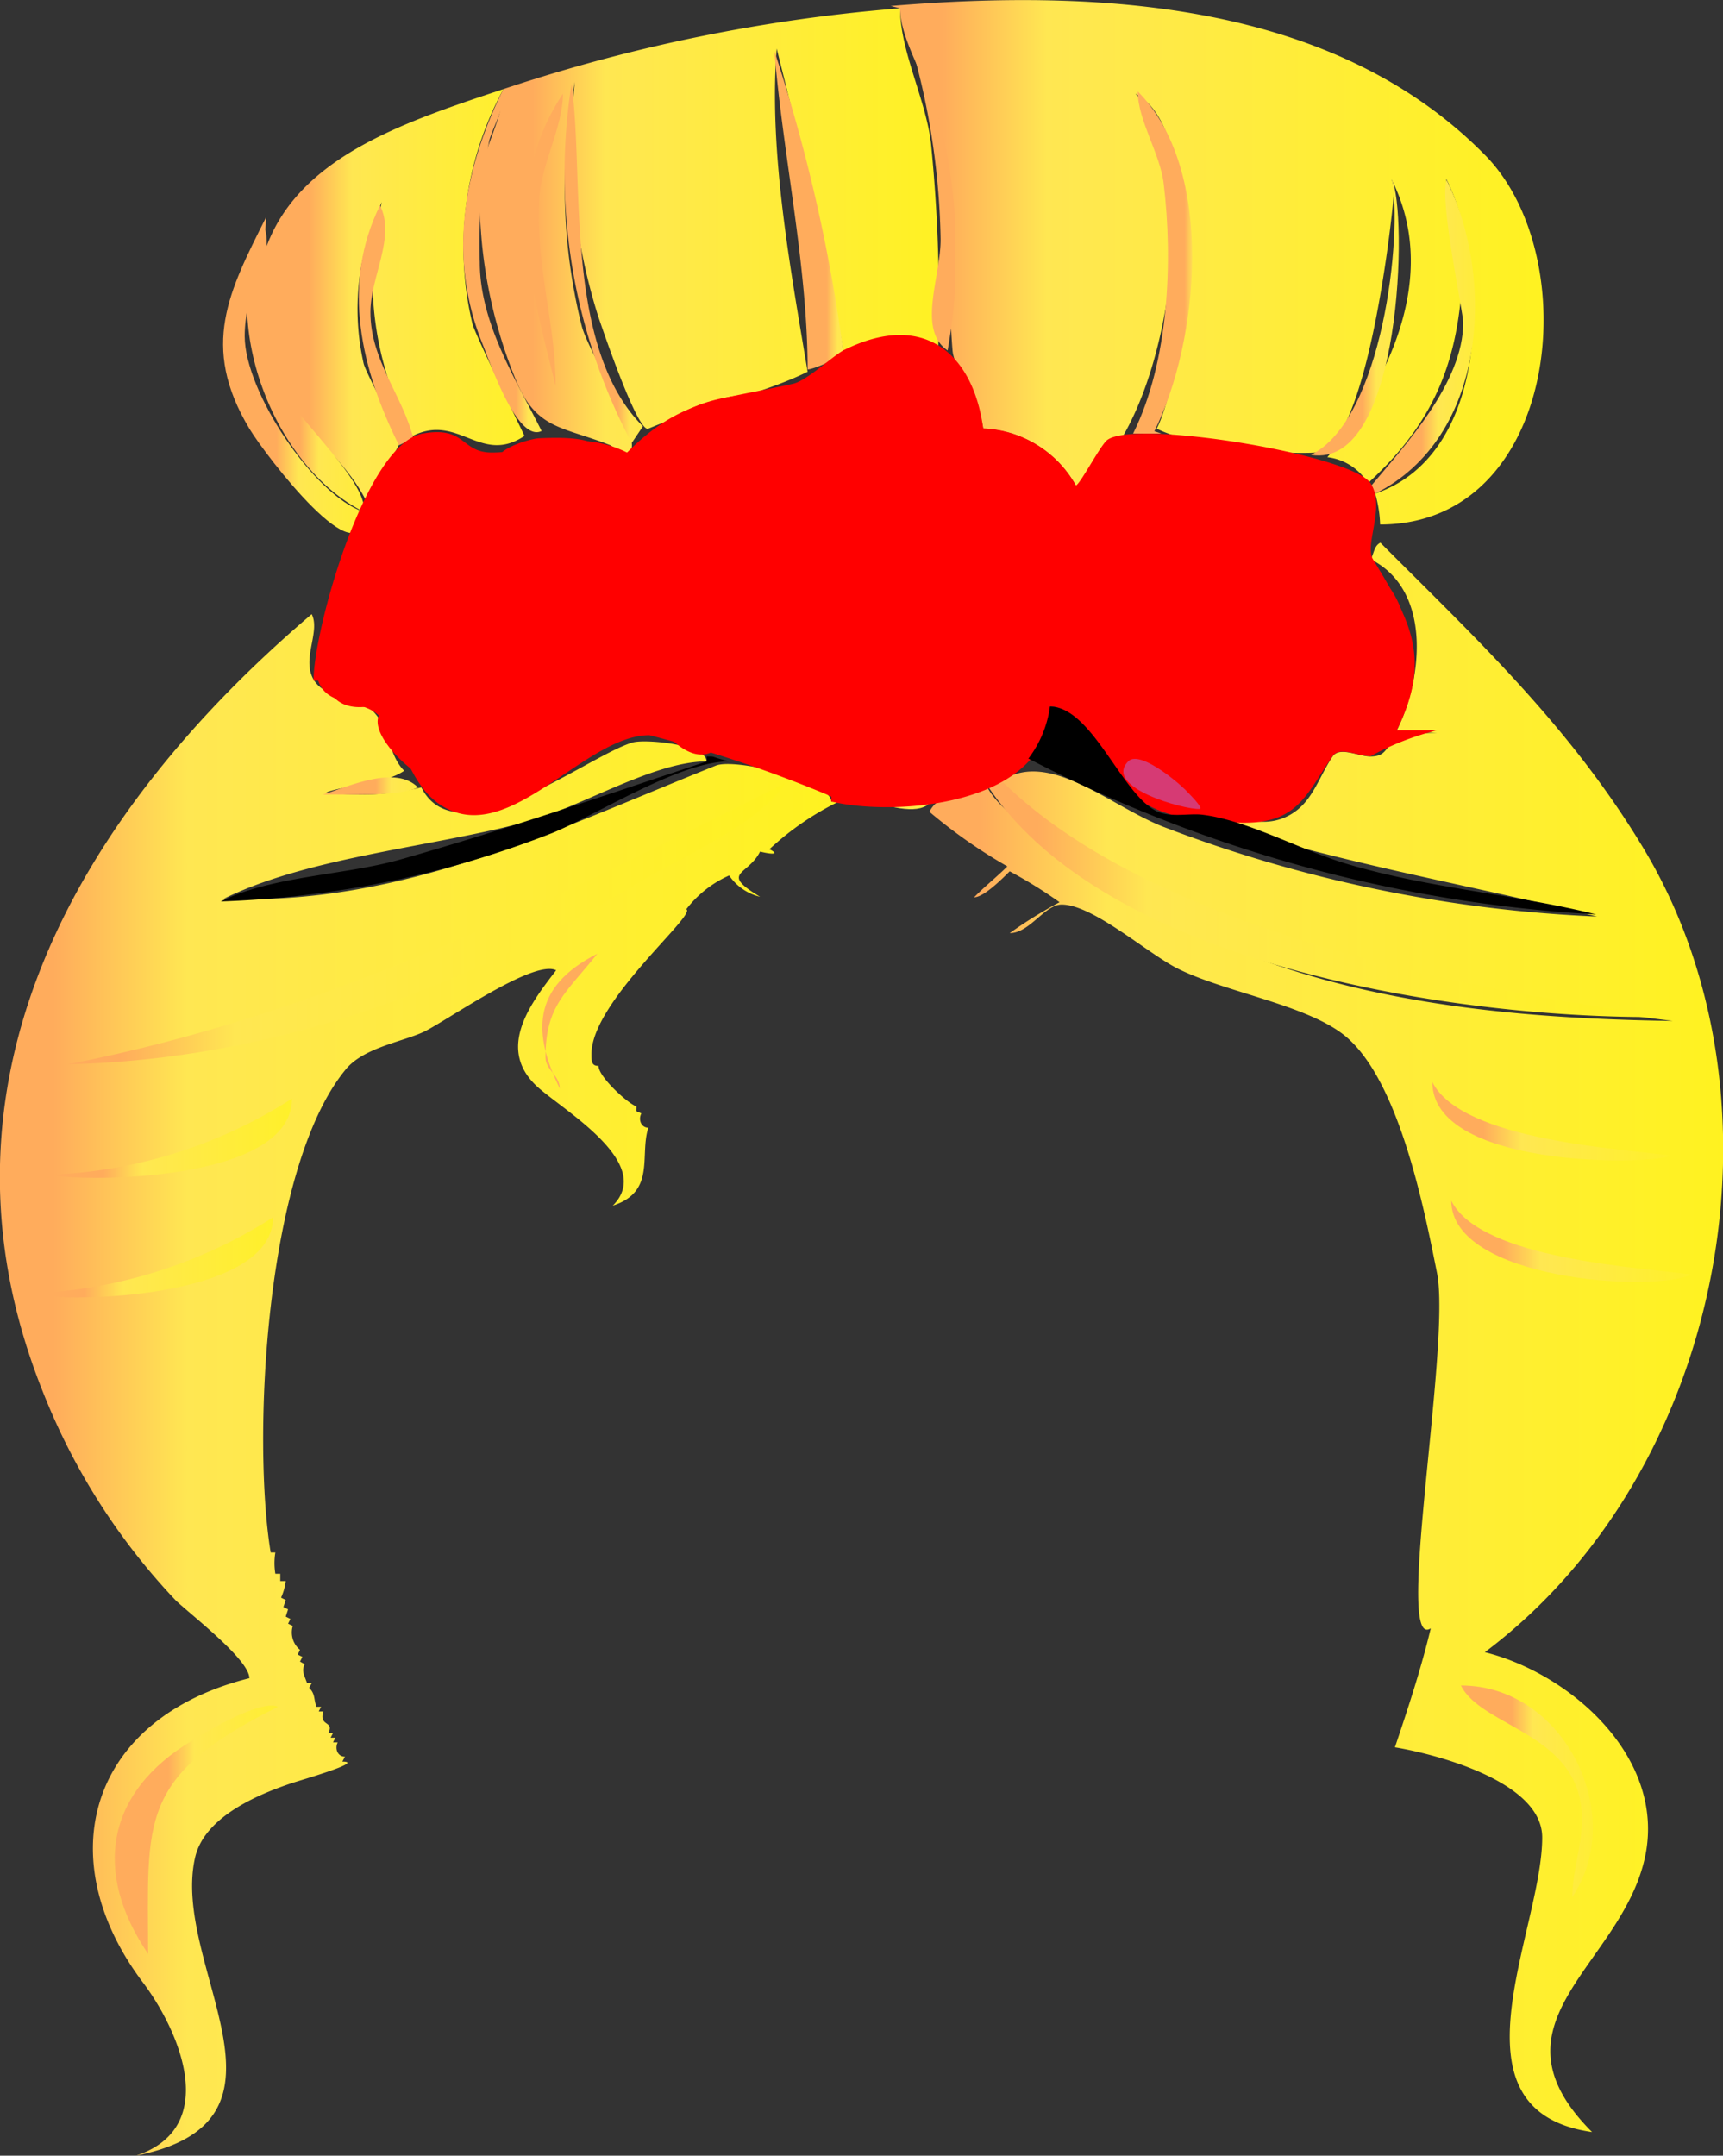 <svg xmlns="http://www.w3.org/2000/svg" xmlns:xlink="http://www.w3.org/1999/xlink" viewBox="0 0 66.33 82.98"><rect x="0" y="0" width="66.33" height="82.98" fill="#333333" stroke="none"/><defs><style>.abdaf76d-3587-4f4c-86ff-64b77326c417{fill:url(#b6a20769-8188-45a0-9ebd-ad1d24faa824);}.a79fbffd-a35c-4ae0-a5c0-e6a7b12a56cd{fill:url(#f7d92b7c-bda6-4ff7-9cc1-aed0cce77bb7);}.b695829d-f90e-423c-9953-cde6b793a542{fill:url(#b78906fb-2f0e-41f3-9cc9-c69ef5d19b2b);}.fd37ba62-6688-4950-b8d4-1d2ff2caee92{fill:url(#ad943d07-e9bd-4117-862d-715aa70e22b2);}.f83791ac-2931-4952-949f-19a96fc00dcc{fill:url(#a31ce73e-edcb-4709-a910-b272952077af);}.ba036205-6540-45a5-8d73-ffe0e2bc440d{fill:url(#ad872f68-e0ee-4bc2-b136-9b151559c525);}.a06d8095-e129-4fa5-a748-79942a875f1b{fill:url(#b2bb19dd-03dc-48c3-8cbc-eafd5003960b);}.ba7365c4-5c78-4915-ad48-deb8f7b2e987{fill:url(#a6b9e919-0be7-4eb5-b74e-7a164f9b56eb);}.edf789c8-e199-4830-b3f1-20477dbe50c6{fill:url(#f60d895c-fe47-46ac-881b-496a4ad0e857);}.bc39f255-644c-405d-b40f-4f09f1548422{fill:url(#a45b91ba-09a8-4edf-b7a7-f075b4435222);}.ad47b1d6-2455-4eef-a8c1-0445c3e8beb5{fill:url(#a5b7a68b-79fc-4b48-9730-8f0c56f32577);}.f99d8557-fc2c-4a0c-829f-918d9cf2bf80{fill:url(#b123767c-11c9-41c3-bd56-95317cee3311);}.b3fcf539-fb9e-4673-b79d-54161c77dc8d{fill:url(#b10a1866-3249-40ad-8780-efb945a2ffe8);}.a873fd60-1fcc-4fc0-81e4-13abd06c5800{fill:url(#bffb7171-36cf-416b-af72-f2687f960aef);}.aa4f72c6-d22a-4f5f-92fa-e26ac4368dda{fill:url(#a8dac2ed-c14f-481f-a471-03be8ee2ebb7);}.b673dff6-8748-4508-aefc-746e4ef328cf{fill:url(#a53e7520-4ae8-4fa4-afaa-d2ce91cd30da);}.bfe36aca-0e03-4ac6-8cf1-594816f1a8cc{fill:url(#f7307d86-b8f7-4018-afb6-9488b8c9291a);}.be132b2a-7d04-40e5-85a2-a8c927400d61{fill:url(#a8dc4b37-33a2-45a7-8e1b-3ddf4d3f57e4);}.b7893373-f53d-46f0-85ea-cdeacc27a3e4{fill:url(#f54fbff9-3608-4f47-9026-15c05dbebf7d);}.bc7ed881-ed1e-4c0c-b688-4becf247a734{fill:url(#ff388109-272b-48d1-af1b-218f41343af7);}.aa36260e-74a6-4576-86c3-0605b3110320{fill:url(#ea09104c-0116-4145-b151-b49e2a4b63ad);}.fde82e13-0d7b-4673-a84b-5977de7bc954{fill:url(#e0c9bf63-3fa7-4e53-93a0-4ff95ef752f3);}.b50d0d62-c59d-425e-b475-1f87de9cc500{fill:url(#af794641-d3b7-415b-b45f-a897f026840e);}.b0e06949-61fe-43a4-9bf3-906e57bcc052{fill:url(#f3ef13e7-6aa1-49c8-96a9-5ff95787e438);}.a75c4604-9b68-4822-b56a-054fbf9fb2f3{fill:url(#feed8d23-82ca-4f94-ae81-ed0b7e1d94c7);}.f4ae1a1d-e537-4b7e-90ee-eb5238062154{fill:url(#b079d854-fd69-4e36-9e20-629d83c91227);}.e464309c-c601-4658-8e10-343447c26662{fill:url(#a318a338-6136-4eaa-b544-e24548ac8875);}.ac84ce99-6ea9-4917-933d-e933883fa514{fill:red;}.f1305c91-69e4-456a-a13b-bae53fe7b99a{fill:#d63a74;}</style><linearGradient id="b6a20769-8188-45a0-9ebd-ad1d24faa824" x1="-1100.17" y1="499.51" x2="-1074.56" y2="499.51" gradientTransform="matrix(0.98, 0, 0, -0.98, 1114.46, 500.51)" gradientUnits="userSpaceOnUse"><stop offset="0" stop-color="#ffac5c"/><stop offset="0.16" stop-color="#ffe752"/><stop offset="1" stop-color="#fff31c"/></linearGradient><linearGradient id="f7d92b7c-bda6-4ff7-9cc1-aed0cce77bb7" x1="-1116.28" y1="500.74" x2="-1098.31" y2="500.74" xlink:href="#b6a20769-8188-45a0-9ebd-ad1d24faa824"/><linearGradient id="b78906fb-2f0e-41f3-9cc9-c69ef5d19b2b" x1="-1125.06" y1="498.23" x2="-1114.51" y2="498.23" xlink:href="#b6a20769-8188-45a0-9ebd-ad1d24faa824"/><linearGradient id="ad943d07-e9bd-4117-862d-715aa70e22b2" x1="-1126.35" y1="495.07" x2="-1120.85" y2="495.07" xlink:href="#b6a20769-8188-45a0-9ebd-ad1d24faa824"/><linearGradient id="a31ce73e-edcb-4709-a910-b272952077af" x1="-1125.42" y1="495.3" x2="-1120.83" y2="495.3" xlink:href="#b6a20769-8188-45a0-9ebd-ad1d24faa824"/><linearGradient id="ad872f68-e0ee-4bc2-b136-9b151559c525" x1="-1081.36" y1="496.6" x2="-1077.26" y2="496.6" xlink:href="#b6a20769-8188-45a0-9ebd-ad1d24faa824"/><linearGradient id="b2bb19dd-03dc-48c3-8cbc-eafd5003960b" x1="-1112.95" y1="499.44" x2="-1109.86" y2="499.44" xlink:href="#b6a20769-8188-45a0-9ebd-ad1d24faa824"/><linearGradient id="a6b9e919-0be7-4eb5-b74e-7a164f9b56eb" x1="-1116.93" y1="499.56" x2="-1113.86" y2="499.56" xlink:href="#b6a20769-8188-45a0-9ebd-ad1d24faa824"/><linearGradient id="f60d895c-fe47-46ac-881b-496a4ad0e857" x1="-1083.68" y1="497.34" x2="-1080.26" y2="497.34" xlink:href="#b6a20769-8188-45a0-9ebd-ad1d24faa824"/><linearGradient id="a45b91ba-09a8-4edf-b7a7-f075b4435222" x1="-1104.73" y1="501.54" x2="-1102.03" y2="501.54" xlink:href="#b6a20769-8188-45a0-9ebd-ad1d24faa824"/><linearGradient id="a5b7a68b-79fc-4b48-9730-8f0c56f32577" x1="-1090.67" y1="499.49" x2="-1088.35" y2="499.49" xlink:href="#b6a20769-8188-45a0-9ebd-ad1d24faa824"/><linearGradient id="b123767c-11c9-41c3-bd56-95317cee3311" x1="-1099.7" y1="502.56" x2="-1097.59" y2="502.56" xlink:href="#b6a20769-8188-45a0-9ebd-ad1d24faa824"/><linearGradient id="b10a1866-3249-40ad-8780-efb945a2ffe8" x1="-1121.03" y1="497.02" x2="-1118.89" y2="497.02" xlink:href="#b6a20769-8188-45a0-9ebd-ad1d24faa824"/><linearGradient id="bffb7171-36cf-416b-af72-f2687f960aef" x1="-1114.46" y1="500.38" x2="-1113.02" y2="500.38" xlink:href="#b6a20769-8188-45a0-9ebd-ad1d24faa824"/><linearGradient id="a8dac2ed-c14f-481f-a471-03be8ee2ebb7" x1="-1135.09" y1="455.48" x2="-1102.22" y2="455.48" xlink:href="#b6a20769-8188-45a0-9ebd-ad1d24faa824"/><linearGradient id="a53e7520-4ae8-4fa4-afaa-d2ce91cd30da" x1="-1098.68" y1="457.35" x2="-1067.54" y2="457.35" xlink:href="#b6a20769-8188-45a0-9ebd-ad1d24faa824"/><linearGradient id="f7307d86-b8f7-4018-afb6-9488b8c9291a" x1="-1132.49" y1="473.55" x2="-1104.27" y2="473.55" xlink:href="#b6a20769-8188-45a0-9ebd-ad1d24faa824"/><linearGradient id="a8dc4b37-33a2-45a7-8e1b-3ddf4d3f57e4" x1="-1096.44" y1="474.53" x2="-1069.53" y2="474.53" xlink:href="#b6a20769-8188-45a0-9ebd-ad1d24faa824"/><linearGradient id="f54fbff9-3608-4f47-9026-15c05dbebf7d" x1="-1130.6" y1="438.04" x2="-1124.2" y2="438.04" xlink:href="#b6a20769-8188-45a0-9ebd-ad1d24faa824"/><linearGradient id="ff388109-272b-48d1-af1b-218f41343af7" x1="-1077.82" y1="439.56" x2="-1072.64" y2="439.56" xlink:href="#b6a20769-8188-45a0-9ebd-ad1d24faa824"/><linearGradient id="ea09104c-0116-4145-b151-b49e2a4b63ad" x1="-1078.19" y1="461.11" x2="-1068.78" y2="461.11" xlink:href="#b6a20769-8188-45a0-9ebd-ad1d24faa824"/><linearGradient id="e0c9bf63-3fa7-4e53-93a0-4ff95ef752f3" x1="-1133.89" y1="460.48" x2="-1124.39" y2="460.48" xlink:href="#b6a20769-8188-45a0-9ebd-ad1d24faa824"/><linearGradient id="af794641-d3b7-415b-b45f-a897f026840e" x1="-1133.14" y1="465.16" x2="-1123.64" y2="465.16" xlink:href="#b6a20769-8188-45a0-9ebd-ad1d24faa824"/><linearGradient id="f3ef13e7-6aa1-49c8-96a9-5ff95787e438" x1="-1078.93" y1="465.82" x2="-1069.53" y2="465.82" xlink:href="#b6a20769-8188-45a0-9ebd-ad1d24faa824"/><linearGradient id="feed8d23-82ca-4f94-ae81-ed0b7e1d94c7" x1="-1113.82" y1="469.73" x2="-1111.63" y2="469.73" xlink:href="#b6a20769-8188-45a0-9ebd-ad1d24faa824"/><linearGradient id="b079d854-fd69-4e36-9e20-629d83c91227" x1="-1102.69" y1="478.7" x2="-1098.4" y2="478.7" xlink:href="#b6a20769-8188-45a0-9ebd-ad1d24faa824"/><linearGradient id="a318a338-6136-4eaa-b544-e24548ac8875" x1="-1122.43" y1="478.96" x2="-1118.71" y2="478.96" xlink:href="#b6a20769-8188-45a0-9ebd-ad1d24faa824"/></defs><g id="adeed2d7-015e-4fa9-b473-b3ee6645e5c2" data-name="Layer 2"><g id="a74cab9a-776c-4ebc-b8dd-855b49075ae8" data-name="Layer 1"><g id="fc8cc2b7-0638-4ab0-afe1-05d7867c69dc" data-name="Layer 1"><path class="abdaf76d-3587-4f4c-86ff-64b77326c417" d="M37.85,16.5a4.29,4.29,0,0,1,3.57,2.2C44.87,17,46.53,6.43,43.71,3.61c2.73,1.37,2,10.58.82,12.89,1.48.74,4.75,1,6.13.92,2-.06,3-9.55,3-10.06a2.34,2.34,0,0,0-.09-.46c1.89,3.77-.16,7.82-2.47,10.7a2.11,2.11,0,0,1,1.56,1c2.84-2.59,3.66-5.22,3.66-9.06,0-.92-.64-1.77-.64-2.65C57.3,10.13,57.51,17.45,52.94,19a4.78,4.78,0,0,1,.19,1.19c6.91,0,7.95-10.33,4-14.26C51.33.08,42.35-.44,34.29.23l.36.09c0,1.33,1.3,3.17,1.56,4.57.52,2.85.22,5.72.46,8.6C36.73,14.22,37.71,15.52,37.85,16.5Z"/><path class="a79fbffd-a35c-4ae0-a5c0-e6a7b12a56cd" d="M32.46,13.49c-.65-3.91-1.6-7.79-2.56-11.62-.31,4,.53,8.47,1.19,12.44-1.75.87-4.23,1.38-6.13,2.19-.41.18-1.8-3.94-1.92-4.29a22,22,0,0,1-.91-9.06,21.86,21.86,0,0,0,.27,9.42c.3,1.06,2.05,3.74,1.92,4.67-.06.45-.68,0-.82-.1-1.87-.74-2.87-.59-3.66-2.56a18.62,18.62,0,0,1-1.37-7.4c0-1.31.91-2.54.91-3.75A64.33,64.33,0,0,1,34.65.32c0,1.66,1,3.52,1.19,5.21a61.1,61.1,0,0,1,.28,7.77C34.85,12.67,33.68,13.18,32.46,13.49Z"/><path class="b695829d-f90e-423c-9953-cde6b793a542" d="M14.08,19.25c-1.1-2.2-4-3.7-4.21-6.68C9.47,6.69,14.66,5,19.38,3.43a12.77,12.77,0,0,0-1.19,9.05c.16.53,2,4.28,2,4.3-1.69,1.13-2.54-.88-4.3,0a12.51,12.51,0,0,1-1.19-9A9.5,9.5,0,0,0,14,14c.1.4,1.47,2.88,1.37,3.1A19.46,19.46,0,0,1,14.08,19.25Z"/><path class="fd37ba62-6688-4950-b8d4-1d2ff2caee92" d="M10.24,8.37c0,1.46-.82,3-.82,4.57,0,2.14,2.67,6.13,4.57,6.76,0,2.72-3.74-2.12-4.39-3.2C7.69,13.32,8.82,11.2,10.24,8.37Z"/><path class="f83791ac-2931-4952-949f-19a96fc00dcc" d="M14,19.7c-3.48-1.74-5.65-7.36-3.84-11,.41.82-.53,3.72.18,5.49C10.92,15.68,14.23,18.51,14,19.7Z"/><path class="ba036205-6540-45a5-8d73-ffe0e2bc440d" d="M52.94,19c4.33-2.16,4.62-8.31,2.75-12.07-.28.82.64,5.08.64,5.49,0,2.31-2.24,4.72-3.57,6.31Z"/><path class="a06d8095-e129-4fa5-a748-79942a875f1b" d="M24.32,17.05A22.14,22.14,0,0,1,22,3.24c.51,3.52-.33,10.1,2.75,13.17Z"/><path class="ba7365c4-5c78-4915-ad48-deb8f7b2e987" d="M19.38,3.43c.2.39-.44,1.54-.55,2a21.21,21.21,0,0,0-.36,4.66c0,2.34,1.38,4.5,2.38,6.5-.94.46-2-2.67-2.29-3.39C17.23,9.88,17.85,6.5,19.38,3.43Z"/><path class="edf789c8-e199-4830-b3f1-20477dbe50c6" d="M50.47,17.51C53.24,16.13,54,9,53.58,6.9,54.19,8.11,54,18.09,50.47,17.51Z"/><path class="bc39f255-644c-405d-b40f-4f09f1548422" d="M31.09,14.22c0-4-.95-8.23-1.28-12.26a64.24,64.24,0,0,1,2.65,11.53C32.49,13.73,31.33,14.22,31.09,14.22Z"/><path class="ad47b1d6-2455-4eef-a8c1-0445c3e8beb5" d="M44.71,16.69l-.27-.09c1.71-3.43,2.38-10.06-.64-13.08,0,1.12.87,2.4,1,3.57.35,2.91.21,6.82-1.18,9.6Z"/><path class="f99d8557-fc2c-4a0c-829f-918d9cf2bf80" d="M34.75.68a21.13,21.13,0,0,1,1.73,12.81c-1.19-.8-.25-2.87-.27-4.3A28.47,28.47,0,0,0,34.75.68Z"/><path class="b3fcf539-fb9e-4673-b79d-54161c77dc8d" d="M15.36,17.14c-1.44-2.87-2.25-6.19-.73-9.23.61,1.23-.37,2.74-.37,4.11,0,1.86,1.24,3.2,1.65,4.85Z"/><path class="a873fd60-1fcc-4fc0-81e4-13abd06c5800" d="M21.67,3.61c0,1.31-.86,2.73-.92,4.12-.11,2.65.64,4.73.64,7.13C20.45,11.07,19.29,7.18,21.67,3.61Z"/><path class="aa4f72c6-d22a-4f5f-92fa-e26ac4368dda" d="M32,30.86h.28a11,11,0,0,0-2.66,1.83c.4.2.12.21-.36.09-.46.93-1.58.79,0,1.74a2,2,0,0,1-1.19-.82A4.26,4.26,0,0,0,26.42,35c.42.2-3.65,3.56-3.65,5.57,0,.28,0,.46.27.46,0,.42,1.13,1.45,1.46,1.56,0,.25-.05.15.19.27-.13.25,0,.55.27.55-.35,1.07.3,2.46-1.37,3,1.69-1.69-2.16-3.81-3-4.67-1.46-1.46-.11-3.18.82-4.39-.87-.44-4.29,2-5.12,2.38s-2.33.61-3,1.46C10.18,45,9.71,55.46,10.42,59.76h.18a2.51,2.51,0,0,0,0,.82h.19v.28H11a2.2,2.2,0,0,1-.18.64l.18.09-.09.27.18.09-.09.28.18.09-.09.18.18.09a.87.87,0,0,0,.28.92l-.09.18.18.09-.09.18.18.1c-.14.27,0,.45.09.73H12l-.1.18c.24.24.17.41.28.73h.18l-.09.18h.18c-.19.59.43.35.19.83h.18l-.09.18h.18l-.09.18H13c-.12.25,0,.55.28.55l-.1.19c.89,0-1.56.7-1.92.82-1.36.45-3.36,1.31-3.74,2.83-1,4.18,4.55,10.16-2.29,11.52,3.27-1.08,1.69-4.79.27-6.67C1.89,71.52,3.42,66.15,9.6,64.6c0-.72-2.28-2.46-2.84-3a25,25,0,0,1-5.12-8.05C-3.09,41.71,3,31.3,12,23.64c.32.64-.31,1.6,0,2.37.38.95,1.73.73,2.37,1.38s.57,1.66,1.19,2.28c-.77.52-2.11.52-3,.83a10,10,0,0,0,3.66-.19c1.39,2.77,6.42-1.24,8.14-1.73.49-.14,2.84.08,2.84.73-2,0-4.79,1.72-6.77,2.28-3.61,1-8.5,1.37-11.8,3,6.82.3,12.8-2.67,18.93-5.12C28.33,29.17,32,30.07,32,30.86Z"/><path class="b673dff6-8748-4508-aefc-746e4ef328cf" d="M55.32,49c-.49-2.44-1.46-7.46-3.57-9.15-1.48-1.18-4.6-1.66-6.4-2.56-1.15-.57-3.27-2.47-4.48-2.47-.65,0-1.23,1.1-2,1.1a17.09,17.09,0,0,1,1.92-1.19,18,18,0,0,0-1.92-1.19c-.29.29-1,1-1.37,1,.41-.42.87-.78,1.28-1.19a20.07,20.07,0,0,1-3-2.1c.4-.8,1.49-.73,2.2-1,.58,1.16,2.51,2.14,3.56,2.93,6.61,5,14.74,6,22.86,6.12-8.21-1-19.67-3-25.87-9.23,1.84-1.23,4.12.9,6.21,1.74a53,53,0,0,0,16.74,3.47C56.33,34,51.3,33.18,46.27,31.5c1-.34,2,.43,3.11,0S50.71,30,51.3,29.12c.27-.4,1,0,1.46,0,1,0,.18-.91,2.56-.91l-1.55-.09c1-2,1.36-5.4-1-6.59.13-.25.13-.52.37-.64,3.68,3.69,7.32,7.08,10.15,11.8,5.8,9.68,3.08,24-6.13,30.91,3.37.84,7.09,4.17,6.13,8.05-1,4.08-6.18,6.25-2,10.42-5.75-.82-1.92-7.74-1.92-11.34,0-2.16-4.11-3.21-5.67-3.47.51-1.52,1-3,1.38-4.58C53.66,63.61,55.87,51.73,55.32,49Z"/><path class="bfe36aca-0e03-4ac6-8cf1-594816f1a8cc" d="M30.26,30.13c-1.08,1.62-4,2.84-5.66,3.84-6.81,4.08-14,6.81-22,7C12.72,39,21.17,34.68,30.26,30.13Z"/><path class="be132b2a-7d04-40e5-85a2-a8c927400d61" d="M38,30.22A1.12,1.12,0,0,0,38.5,30c5.78,5.79,18.24,8.19,25.87,9.14C57,39.3,42.75,37.43,38,30.22Z"/><path class="b7893373-f53d-46f0-85ea-cdeacc27a3e4" d="M10.7,65.7c-5.42,2.71-5,4.35-5,9.51C3.58,72.09,4.05,69,7.4,67,8,66.61,10.08,65.4,10.7,65.7Z"/><path class="bc7ed881-ed1e-4c0c-b688-4becf247a734" d="M56.24,64.88c4,0,6.41,5,4.29,8.14,0-1,.37-1.94.37-3C60.9,66.71,57.05,66.52,56.24,64.88Z"/><path class="aa36260e-74a6-4576-86c3-0605b3110320" d="M55.87,46.22c1.13,2.27,7.36,2.57,9.24,2.84C63.68,49.77,55.87,49.27,55.87,46.22Z"/><path class="fde82e13-0d7b-4673-a84b-5977de7bc954" d="M10.51,46.86c0,3.19-8.19,3.31-9.32,2.93A18.66,18.66,0,0,0,10.51,46.86Z"/><path class="b50d0d62-c59d-425e-b475-1f87de9cc500" d="M11.24,42.29c0,3.26-8.2,3.21-9.32,2.93A18.56,18.56,0,0,0,11.24,42.29Z"/><path class="b0e06949-61fe-43a4-9bf3-906e57bcc052" d="M55.14,41.65c1.13,2.27,7.36,2.57,9.23,2.84C63.2,44.88,55.14,44.9,55.14,41.65Z"/><path class="a75c4604-9b68-4822-b56a-054fbf9fb2f3" d="M23,36.71c-1.22,1.53-2,2-2,4,0,.47.55.69.55,1.19C20.52,39.8,20.44,38,23,36.71Z"/><path class="f4ae1a1d-e537-4b7e-90ee-eb5238062154" d="M36,30.31c0,1.9-3.62,0-4.21-.18C33.16,29.6,34.67,30,36,30.31Z"/><path class="e464309c-c601-4658-8e10-343447c26662" d="M16.09,30.31c-.78.39-3,.24-3.66.28C13.53,30.22,15.24,29.46,16.09,30.31Z"/><path class="ac84ce99-6ea9-4917-933d-e933883fa514" d="M12.25,26.2h-.18c0-1.95,2-9.12,4.2-9.51,1.68-.3,1.46.73,2.66.73,1.78,0,3.18-1,5.21,0,2.08-2.08,3.5-2,6.4-2.65.53-.13,1.44-1,1.92-1.28,3.11-1.56,5,.13,5.39,3a4.29,4.29,0,0,1,3.57,2.2c.19-.1.91-1.49,1.19-1.74,1-.84,9.42.55,10.15,1.65.59.88-.24,2.37.09,2.92,1.34,2.23,2.34,3.75.92,6.59h1.55a10.86,10.86,0,0,0-2.56,1c-.49,0-1.19-.4-1.46,0-1,1.44-1.32,2.56-3.39,2.56-1.44,0-3.31-.11-4.39-1.18-.77-.78-1.82-3.3-3.1-3.3,0,3.86-6.05,4.25-8.42,3.66,0-.25.06-.15-.18-.27A50.18,50.18,0,0,0,25,28.3c-2.5,0-5.39,4.29-7.95,2.74-1.45-.86-1.51-2.89-2.66-3.65C13.68,26.94,12.56,27.14,12.25,26.2Z"/><path d="M40.42,27.2a4.25,4.25,0,0,1-.83,2,54,54,0,0,0,21.86,6c-3.13-.78-6.39-1-9.51-1.92-1.75-.5-3.93-1.72-5.67-1.92-.53-.06-1.3.14-1.83-.18C43.14,30.45,42,27.2,40.42,27.2Z"/><path d="M28.07,29.31c-1.89,0-5,2-6.77,2.74A38.49,38.49,0,0,1,8.5,34.7c2-1,4.81-1,7-1.64,4-1.14,7.81-2.45,11.71-3.75v-.19C27.59,29.12,27.28,29.11,28.07,29.31Z"/><path class="ac84ce99-6ea9-4917-933d-e933883fa514" d="M35.57,29.86c1.92-1.92,3-3.52,1.74-6.68-.85-2.11-4.37-4-5.76-1.19-.92-2.76,4.18-2.42,5.3-2.1C41.53,21.22,40.56,33.18,35.57,29.86Z"/><path class="ac84ce99-6ea9-4917-933d-e933883fa514" d="M30.91,27.93c2.38-.59,6.38-1,5.12-4.84-.46-1.36-3.39-1.36-3.39,0,0,.78,1.56.78,1.56-.46H34c.3-.29.1-.2.64-.09.29,2.59-2.92,2-2.92-.09,0-2.4,3.95-1.43,4.75-.09C39.76,27.82,34.13,32.78,30.91,27.93Z"/><path class="ac84ce99-6ea9-4917-933d-e933883fa514" d="M37.21,18.52c-.42,0-1.54-1.9-2-2.29-2.33-1.94-5.22.76-5.76,2.93-3.22-1.61,7.17-10.5,8-3A6.76,6.76,0,0,1,37.21,18.52Z"/><path class="ac84ce99-6ea9-4917-933d-e933883fa514" d="M46.18,30.59c5.5-.92,3.92-10.06-.19-7.32,1.38-1.55,5.23-.92,5.49,1.46C51.82,27.83,50.36,33.38,46.18,30.59Z"/><path class="ac84ce99-6ea9-4917-933d-e933883fa514" d="M43.52,27.2c.74,1.48,4.79,1.07,5.22-.64,1-4.07-3.5-1.9-1.65-1.37.76.22.38-.42.82-.64.78.77-.55,1.26-1.18,1.19-1.54-.17-.78-2.69,1-2.56,3.32.24,1.44,5.33,0,6.77C46,31.7,43.52,28.74,43.52,27.2Z"/><path class="ac84ce99-6ea9-4917-933d-e933883fa514" d="M29.44,20.71c0,.65.55,1.19.82,1.74-2.66,2.66,2,4.17,3.66,4.3C30.61,31.16,24.89,20.71,29.44,20.71Z"/><path class="ac84ce99-6ea9-4917-933d-e933883fa514" d="M38,20.07c-4.19-2.09-6.5-.48-7,3.57-.67-2,0-5.24,2.65-5.49C34.55,18.06,38,18.52,38,20.07Z"/><path class="ac84ce99-6ea9-4917-933d-e933883fa514" d="M19.66,19.06c-2.87,0-4.48-.08-4.48,3.39a1.94,1.94,0,0,0,.55,1.19l-.19.18C11.38,21.74,16.67,13.1,19.66,19.06Z"/><path class="ac84ce99-6ea9-4917-933d-e933883fa514" d="M51.3,22.81c0-3.13-3.53-5.72-5.76-2.37-.79-3.15,5.54-3.52,7-1.65C53.1,19.61,52.59,22.81,51.3,22.81Z"/><path class="ac84ce99-6ea9-4917-933d-e933883fa514" d="M37.85,16.87c3.51,0,6.53,7.56,2.47,8.14C40.32,21.76,37,19.85,37.85,16.87Z"/><path class="ac84ce99-6ea9-4917-933d-e933883fa514" d="M36.39,18.24c-4.51,0-4.14-.78-6.22,3.39C28.65,17.06,34.14,13.75,36.39,18.24Z"/><path class="ac84ce99-6ea9-4917-933d-e933883fa514" d="M24.05,27.11c-.61.61-1.71.5-2.47.55.69-1.38,1.71-2.18,1.55-4.11a1.66,1.66,0,1,0-3.29.45c.86.18,1.33-.62.37-1,.16-.32,0-.15.45-.46.57.57.79,1.34.09,1.92-1.69,1.41-3.05-2.77,0-3.11C24.91,20.89,23,25.09,24.05,27.11Z"/><path class="ac84ce99-6ea9-4917-933d-e933883fa514" d="M29.9,15.13c0,1.58-2.07,1.37-2.93,2-1.52,1.15-1.46,2.12-1.46,4C23.58,17.31,25.46,15.13,29.9,15.13Z"/><path class="ac84ce99-6ea9-4917-933d-e933883fa514" d="M25.24,21.44c1.37-.3,1.14,4,1.18,4.67A4.29,4.29,0,0,0,27.06,28c.2.26.87.5.64.73C25.68,30.78,21.69,22.22,25.24,21.44Z"/><path class="ac84ce99-6ea9-4917-933d-e933883fa514" d="M24.14,22.63c-2-2-5.67-2-5.67,1.46C15.33,17.83,27.58,19.19,24.14,22.63Z"/><path class="ac84ce99-6ea9-4917-933d-e933883fa514" d="M28.71,17a14.47,14.47,0,0,0,.64,3.38c-3.42,0-1.19,3.45-1.19,5C27.12,23.3,23.21,17,28.71,17Z"/><path class="ac84ce99-6ea9-4917-933d-e933883fa514" d="M26.79,24.28c1.6,1.6,4.37,3.33,5.4,5.39C28.23,29.67,26.79,28.28,26.79,24.28Z"/><path class="ac84ce99-6ea9-4917-933d-e933883fa514" d="M14.26,23c.42.83,1.44,1,2.2,1.37-1.51,2,.64,2.65,2.1,3.38C16.72,27.91,10.56,24.85,14.26,23Z"/><path class="ac84ce99-6ea9-4917-933d-e933883fa514" d="M35.2,22.45a4,4,0,0,1,.73,2.47c0,3.72-8,.62-5.57-1.83,0,.46.46,1.28.91,1.28,0,1,1.51,1.34,2.2.82.53-.4,1.37-.94,1.55-1.64C35.12,23.14,34.75,22.67,35.2,22.45Z"/><path class="ac84ce99-6ea9-4917-933d-e933883fa514" d="M44,21.26c2.16-.58-.09,3-.09,4.39,0,.61.9,1.27,1.37,1.46.31.12,1.13.43.82.55C42.87,29,41.18,22,44,21.26Z"/><path class="ac84ce99-6ea9-4917-933d-e933883fa514" d="M20.94,19.34c-2.15,1.07-5,4.21-1.74,5.85C17.05,25.91,15.52,18.8,20.94,19.34Z"/><path class="ac84ce99-6ea9-4917-933d-e933883fa514" d="M14.81,27.29c1.5-.91,2.21,1.26,3.48,2,.5.3,2.21.61,1.92.91C18.13,32.3,13.35,28.18,14.81,27.29Z"/><path class="ac84ce99-6ea9-4917-933d-e933883fa514" d="M16.64,24.64c1.18-.78,1.33,1,2.19,1.65a2.47,2.47,0,0,0,2.47.18c.47-.35,1.07-1.73,1.28-1.19C24.21,29.36,13.3,26.87,16.64,24.64Z"/><path class="ac84ce99-6ea9-4917-933d-e933883fa514" d="M51.48,24.19c-1.56-3.12-5-2.54-6.4.18C44.4,20.31,51.48,20.17,51.48,24.19Z"/><path class="ac84ce99-6ea9-4917-933d-e933883fa514" d="M52.67,21.81a3.39,3.39,0,0,1,1.37,2c.42,1.47,0,5.47-2.38,5a.27.27,0,0,1-.18-.18c-.31-1.08.55-2.4.55-3.48,0-.49-.6-1.68-.46-2.1S52.32,21.58,52.67,21.81Z"/><path class="ac84ce99-6ea9-4917-933d-e933883fa514" d="M19,19.16c0,1.69-4.13,1.26-1.37,5.39C15.52,25.26,13.65,18.08,19,19.16Z"/><path class="ac84ce99-6ea9-4917-933d-e933883fa514" d="M20.75,16.87c2.58-.11,2.76.33,3.3,2.47.05.2.52.84.36,1a5.5,5.5,0,0,1-.55-.27c-1.13-.57-4.75-.86-4.75-2.29C19.11,17.25,20.41,16.89,20.75,16.87Z"/><path class="ac84ce99-6ea9-4917-933d-e933883fa514" d="M18.47,25.47c1.74-.58,3,1.09,3-1.92a1.18,1.18,0,0,0-.83-1.19c.34-.69,2,.63,2.11,1.19C23.23,25.86,19.83,27.5,18.47,25.47Z"/><path class="ac84ce99-6ea9-4917-933d-e933883fa514" d="M50.93,22.27c-1.39-2.79-4.14-.63-5.76.18C45.17,18.61,50.93,18.05,50.93,22.27Z"/><path class="ac84ce99-6ea9-4917-933d-e933883fa514" d="M44.71,23.55c.16.46,0,.88.09,1.37H45c0,2.16,3.16,1.45,3.56-.19C50.4,28.42,41.77,28,44.71,23.55Z"/><path class="ac84ce99-6ea9-4917-933d-e933883fa514" d="M47.27,17.6c-.83,1.66-5-.69-5,2.38h-.18C41,16.75,45.17,16.2,47.27,17.6Z"/><path class="ac84ce99-6ea9-4917-933d-e933883fa514" d="M45.81,18.7a3.77,3.77,0,0,0-.64,2.47c-1.52,0-1.83-.09-2.56,1.37C41.8,20.11,44.57,16.21,45.81,18.7Z"/><path class="ac84ce99-6ea9-4917-933d-e933883fa514" d="M13.8,21.35a2,2,0,0,0,.28,1.28c-1.17,1.56-.94,3.51.82,4.39C11,28.33,12.6,22.86,13.8,21.35Z"/><path class="ac84ce99-6ea9-4917-933d-e933883fa514" d="M42.06,24.55c.59,1.19.75,3.41,1.65,4.3-.35.35-.87-.11-1.19-.37-1-.82-1.77-1.46-1.65-3C40.89,25.22,41.89,24.81,42.06,24.55Z"/><path class="ac84ce99-6ea9-4917-933d-e933883fa514" d="M23.22,27.84c0,2.37-5.67,2.37-5.67.28A26.53,26.53,0,0,0,23.22,27.84Z"/><path class="f1305c91-69e4-456a-a13b-bae53fe7b99a" d="M43.43,29.31c.41-.43,1.77.67,2.2,1.09.11.12.73.72.55.74C45.59,31.17,42.46,30.31,43.43,29.31Z"/><path class="ac84ce99-6ea9-4917-933d-e933883fa514" d="M31.45,22.72c0,1.06,1.11,1.74,2,1.92C32.21,26.53,31.45,23.54,31.45,22.72Z"/><path class="ac84ce99-6ea9-4917-933d-e933883fa514" d="M45.63,23.91c0,.69,0,1.66.82,1.92V26C45.2,26,45,24.89,45.63,23.91Z"/><path class="ac84ce99-6ea9-4917-933d-e933883fa514" d="M21.12,24.55c0,1.54-1.41.53-2.1.18C19.72,24.5,20.41,25,21.12,24.55Z"/></g></g></g></svg>